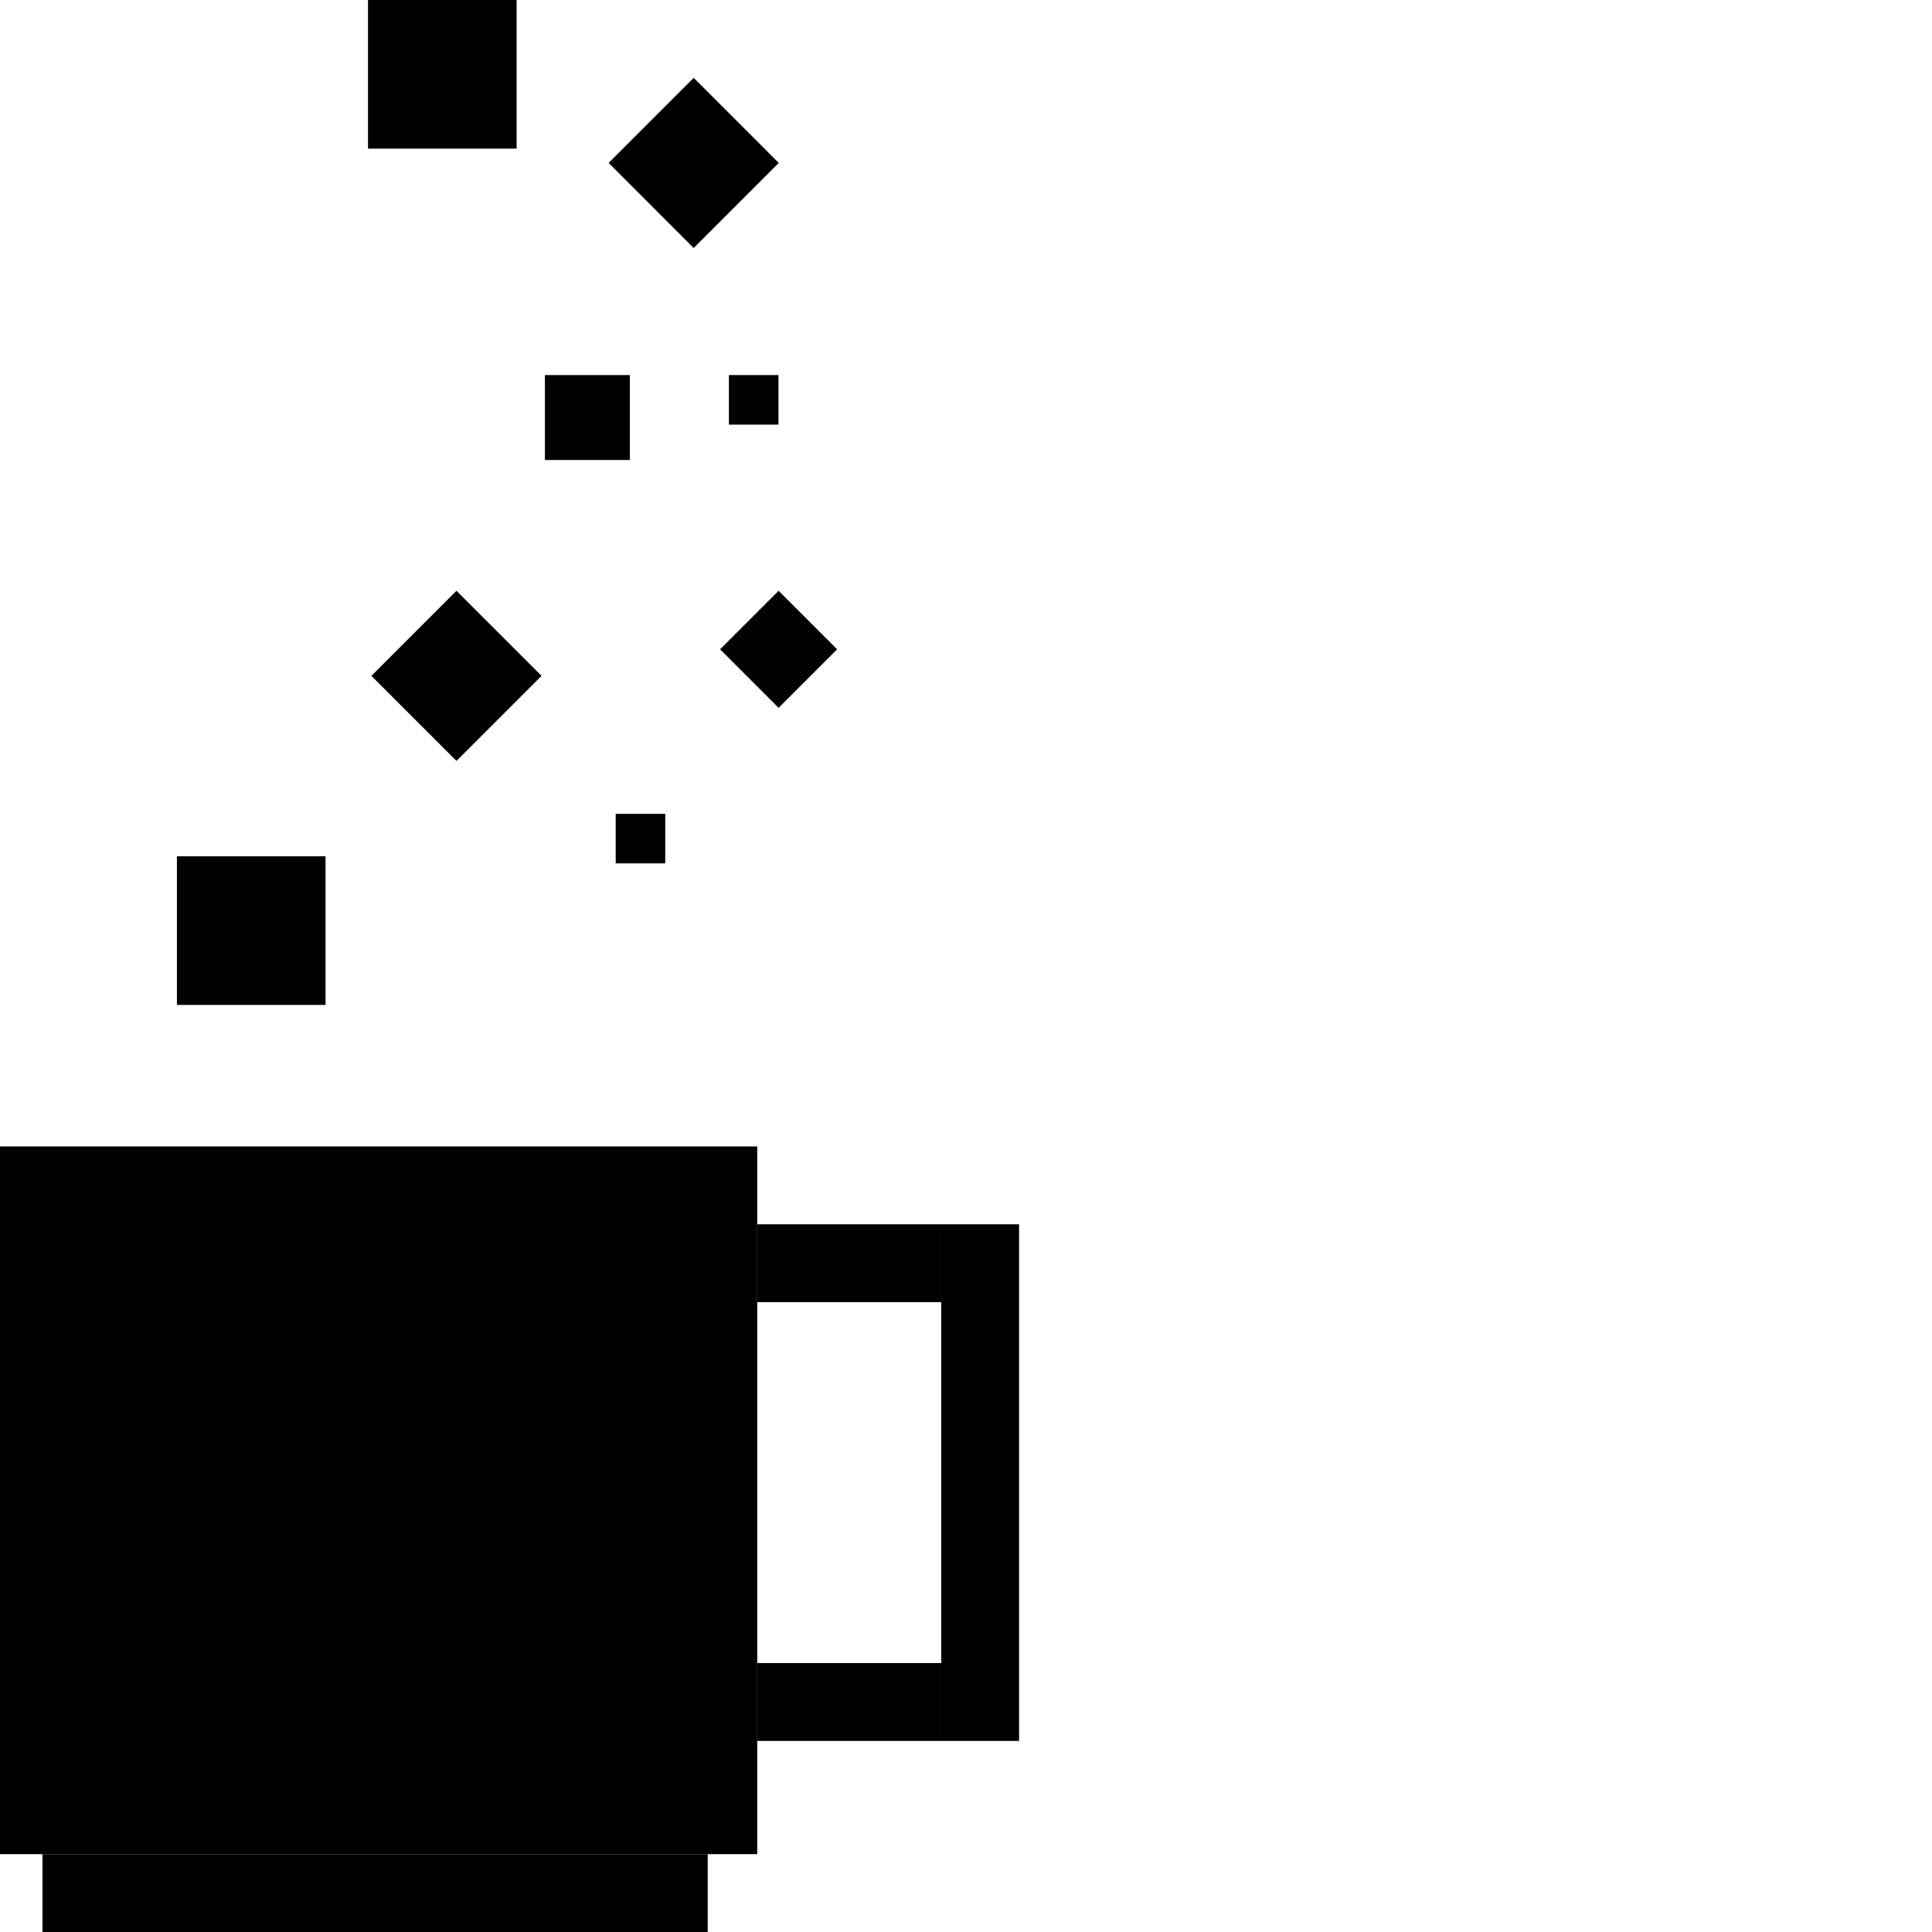 <svg width="145" height="145" viewBox="0 0 145 145" fill="none" xmlns="http://www.w3.org/2000/svg">
<path d="M0 86.044H56.831V139.158H0V86.044Z" fill="black"/>
<path d="M3.187 145H53.114V139.158H3.187V145Z" fill="black"/>
<path d="M56.831 91.886H70.641V97.729H56.831V91.886Z" fill="black"/>
<path d="M56.831 124.817H70.641V130.659H56.831V124.817Z" fill="black"/>
<path d="M70.641 130.659V91.886H76.484V130.659H70.641Z" fill="black"/>
<path d="M13.278 64.267H24.432V75.421H13.278V64.267Z" fill="black"/>
<path d="M27.619 0H38.773V11.154H27.619V0Z" fill="black"/>
<path d="M27.874 50.723L34.258 44.339L40.643 50.723L34.258 57.108L27.874 50.723Z" fill="black"/>
<path d="M45.678 12.227L52.062 5.842L58.447 12.227L52.062 18.612L45.678 12.227Z" fill="black"/>
<path d="M54.043 48.732L58.436 44.339L62.829 48.732L58.436 53.125L54.043 48.732Z" fill="black"/>
<path d="M40.897 28.15H47.271V34.524H40.897V28.15Z" fill="black"/>
<path d="M46.209 61.081H49.927V64.799H46.209V61.081Z" fill="black"/>
<path d="M54.707 28.15H58.425V31.868H54.707V28.15Z" fill="black"/>
</svg>
